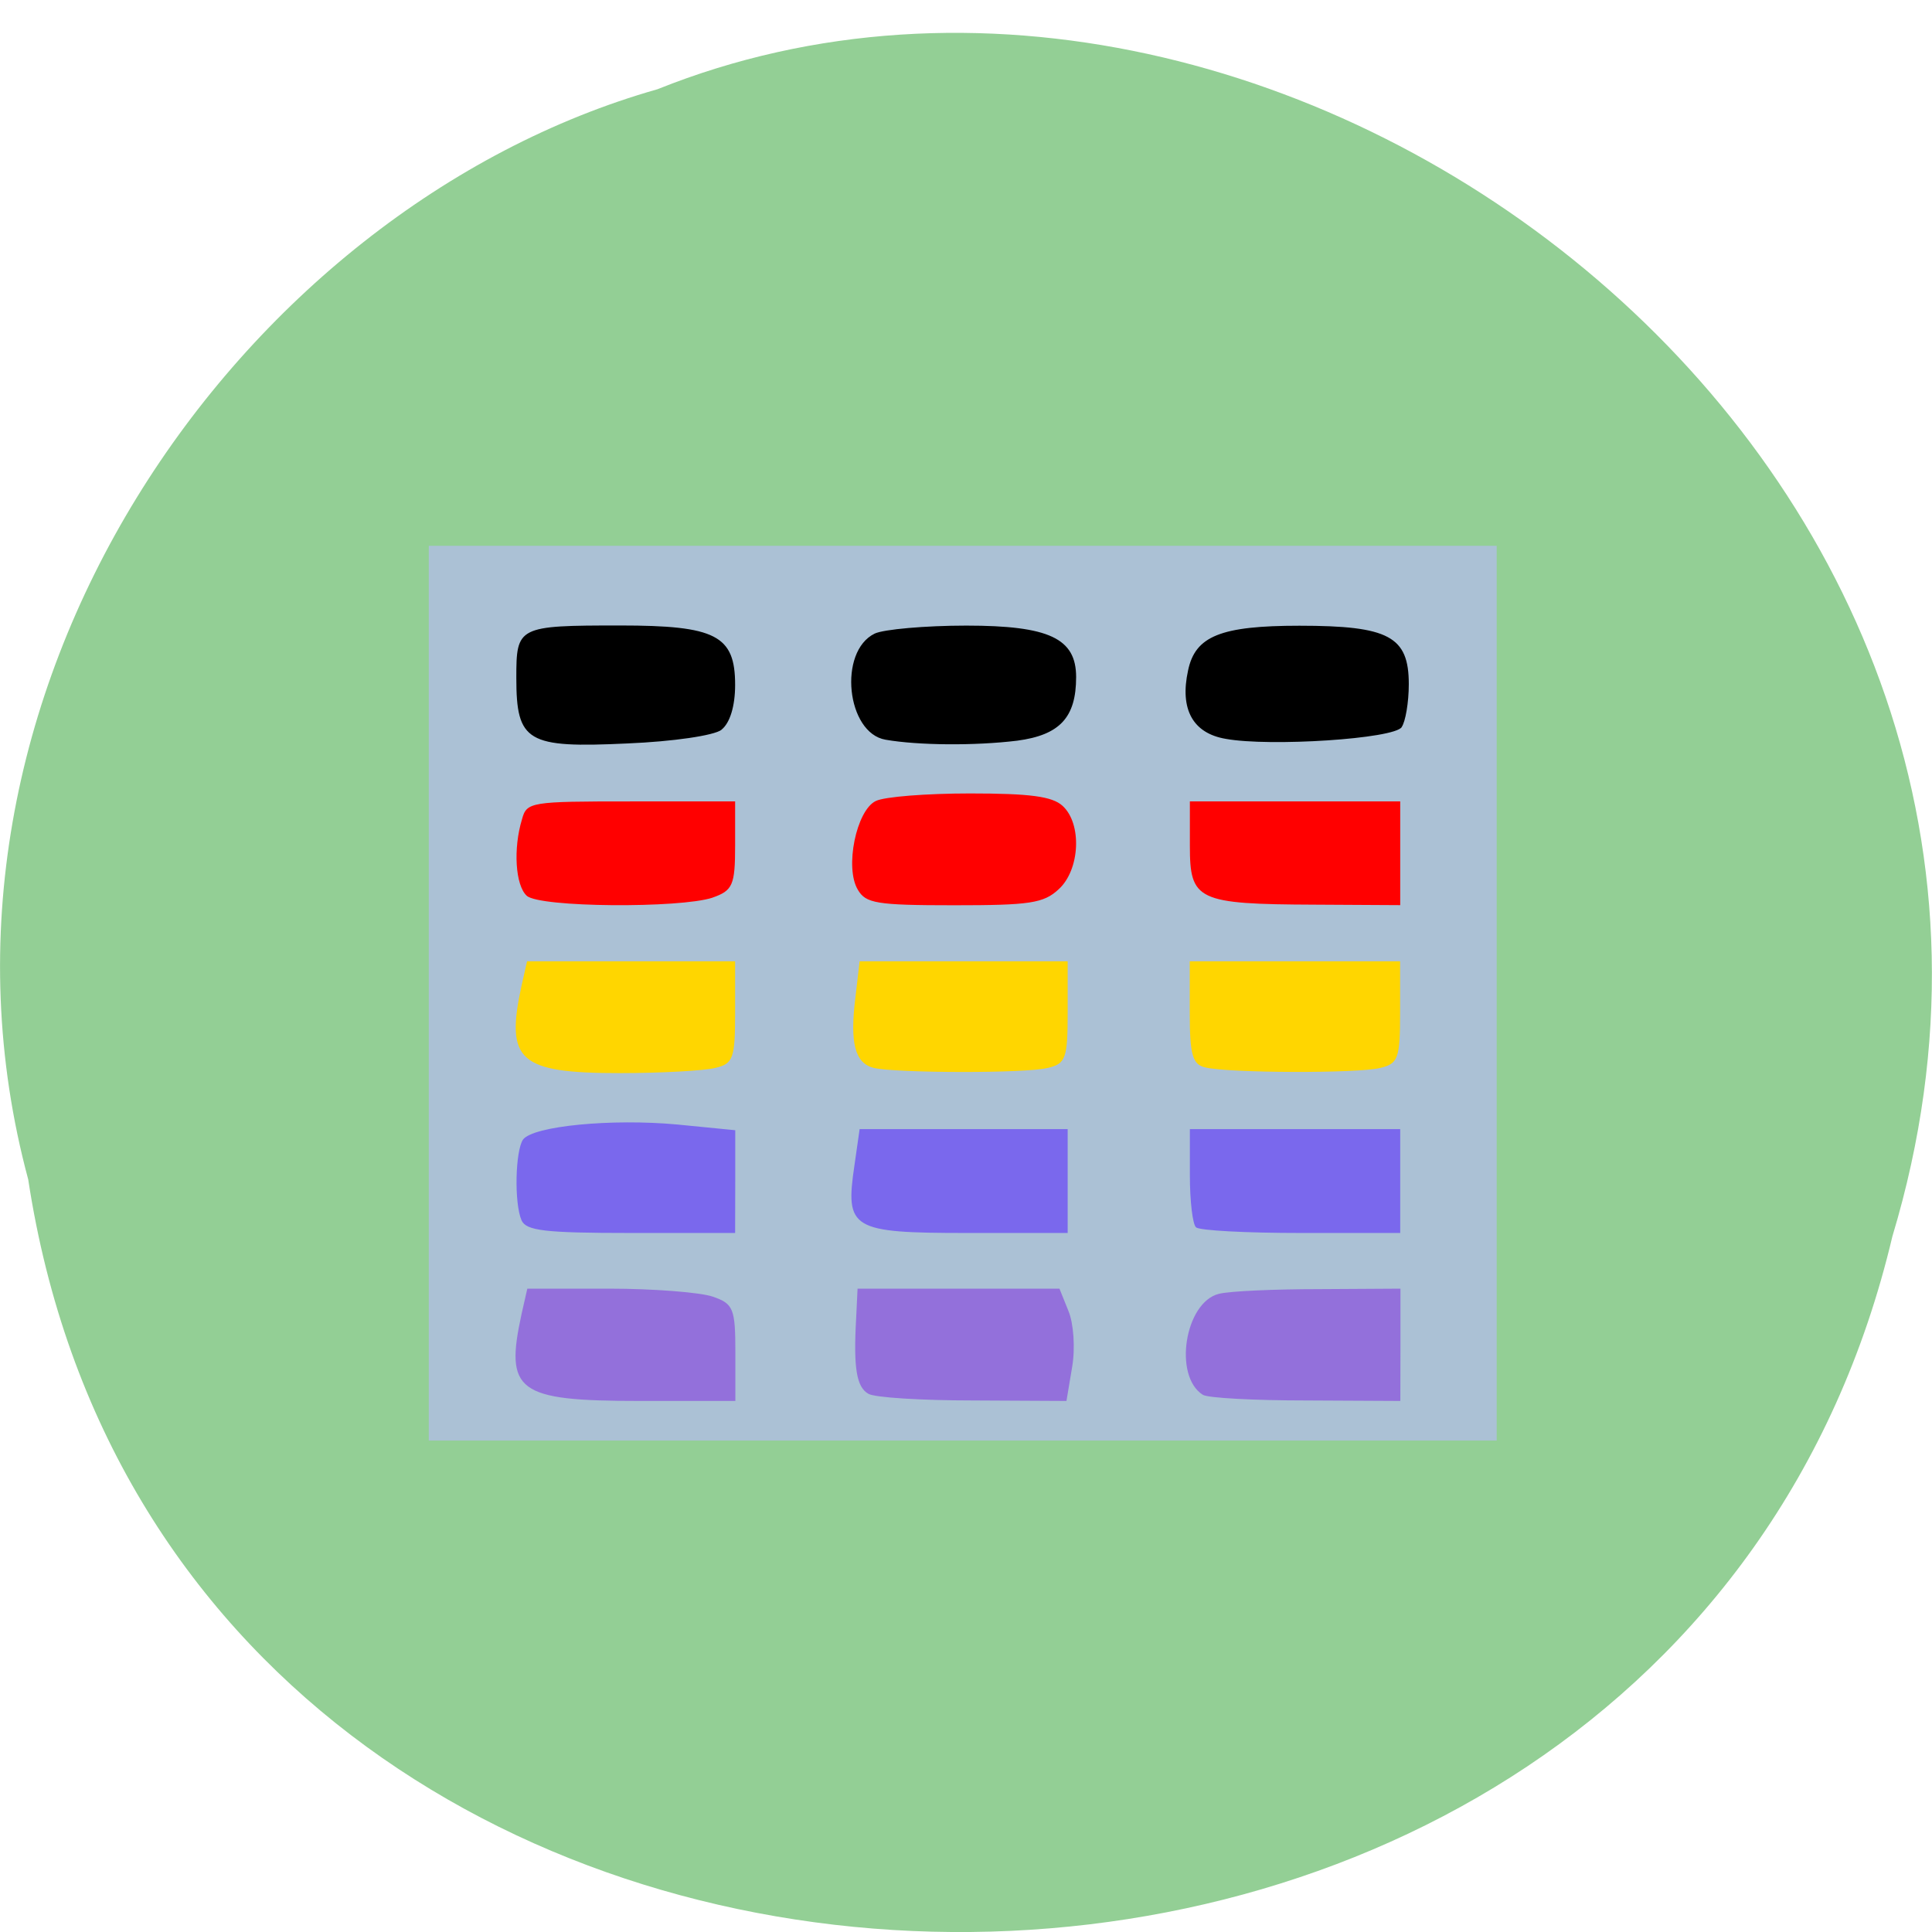 <svg xmlns="http://www.w3.org/2000/svg" viewBox="0 0 16 16"><path d="m 0.234 9.77 c 1.238 8.102 13.574 8.348 15.438 0.469 c 1.922 -6.375 -5.03 -11.586 -10.227 -9.5 c -3.48 0.988 -6.289 5.03 -5.211 9.03" fill="#93cf95"/><path d="m 11.883 4.961 v 1.266 h -7.746 v -1.266"/><path d="m 12.34 6.246 v 1.535 h -8.629 v -1.535" fill="#f00"/><path d="m 11.918 7.598 v 1.398 h -7.883 v -1.398" fill="#ffd600"/><path d="m 11.816 9.223 v 1.262 h -7.75 v -1.262" fill="#7a68ed"/><path d="m 11.816 10.473 v 1.195 h -7.75 v -1.195" fill="#9370db"/><path d="m 3.551 8.223 v -3.703 h 8.844 v 7.41 h -8.844 m 2.539 -0.727 c 0 -0.367 -0.016 -0.406 -0.188 -0.465 c -0.102 -0.035 -0.488 -0.066 -0.859 -0.066 h -0.676 l -0.047 0.207 c -0.141 0.645 -0.039 0.723 0.977 0.723 h 0.793 m 2.789 -0.281 c 0.027 -0.156 0.012 -0.363 -0.031 -0.465 l -0.074 -0.184 h -1.672 l -0.012 0.25 c -0.023 0.41 0.004 0.566 0.102 0.621 c 0.051 0.031 0.441 0.055 0.867 0.055 l 0.773 0.004 m 2.766 -0.465 v -0.465 l -0.672 0.004 c -0.367 0 -0.742 0.016 -0.832 0.039 c -0.281 0.07 -0.379 0.68 -0.133 0.836 c 0.043 0.027 0.43 0.047 0.855 0.047 l 0.781 0.004 m -5.508 -1.816 v -0.426 l -0.477 -0.047 c -0.547 -0.051 -1.199 0.012 -1.281 0.125 c -0.063 0.094 -0.074 0.523 -0.012 0.668 c 0.039 0.086 0.188 0.105 0.906 0.105 h 0.863 m 2.754 -0.43 v -0.43 h -1.723 l -0.043 0.301 c -0.078 0.527 -0.027 0.559 0.934 0.559 h 0.832 m 2.754 -0.43 v -0.43 h -1.742 v 0.383 c 0 0.215 0.023 0.406 0.051 0.43 c 0.027 0.027 0.418 0.047 0.867 0.047 h 0.824 m -5.672 -1.367 c 0.148 -0.035 0.164 -0.078 0.164 -0.461 v -0.422 h -1.723 l -0.047 0.207 c -0.133 0.617 -0.02 0.719 0.813 0.719 c 0.348 0 0.703 -0.02 0.793 -0.043 m 2.754 0 c 0.148 -0.035 0.164 -0.078 0.164 -0.461 v -0.422 h -1.723 l -0.035 0.301 c -0.047 0.375 -0.004 0.543 0.152 0.582 c 0.184 0.043 1.258 0.047 1.441 0 m 2.754 0 c 0.148 -0.035 0.164 -0.078 0.164 -0.461 v -0.422 h -1.742 v 0.426 c 0 0.348 0.023 0.43 0.129 0.453 c 0.191 0.047 1.266 0.051 1.449 0.004 m -5.531 -1.41 c 0.168 -0.059 0.188 -0.102 0.188 -0.434 v -0.363 h -0.863 c -0.832 0 -0.863 0.004 -0.902 0.148 c -0.074 0.242 -0.055 0.547 0.039 0.633 c 0.105 0.098 1.27 0.105 1.539 0.016 m 2.867 -0.07 c 0.176 -0.16 0.195 -0.543 0.031 -0.691 c -0.086 -0.078 -0.27 -0.102 -0.766 -0.102 c -0.359 0 -0.711 0.027 -0.781 0.063 c -0.16 0.078 -0.258 0.551 -0.148 0.734 c 0.066 0.113 0.152 0.129 0.797 0.129 c 0.625 0 0.742 -0.016 0.867 -0.133 m 2.828 -0.297 v -0.43 h -1.742 v 0.367 c 0 0.453 0.059 0.484 1.035 0.488 l 0.707 0.004 m -5.621 -1.453 c 0.07 -0.055 0.113 -0.195 0.113 -0.371 c 0 -0.41 -0.16 -0.492 -0.953 -0.492 c -0.848 0 -0.859 0.008 -0.859 0.434 c 0 0.531 0.09 0.582 0.918 0.543 c 0.383 -0.016 0.719 -0.066 0.781 -0.113 m 2.449 0.09 c 0.352 -0.047 0.488 -0.191 0.488 -0.527 c 0 -0.32 -0.223 -0.426 -0.91 -0.426 c -0.34 0 -0.684 0.031 -0.758 0.066 c -0.305 0.148 -0.234 0.824 0.09 0.879 c 0.27 0.047 0.738 0.051 1.09 0.008 m 3.184 -0.113 c 0.031 -0.043 0.059 -0.203 0.059 -0.355 c 0 -0.395 -0.164 -0.484 -0.906 -0.484 c -0.652 0 -0.863 0.086 -0.922 0.371 c -0.07 0.32 0.039 0.52 0.313 0.566 c 0.363 0.066 1.395 0 1.457 -0.098" fill="#abc1d5"/></svg>